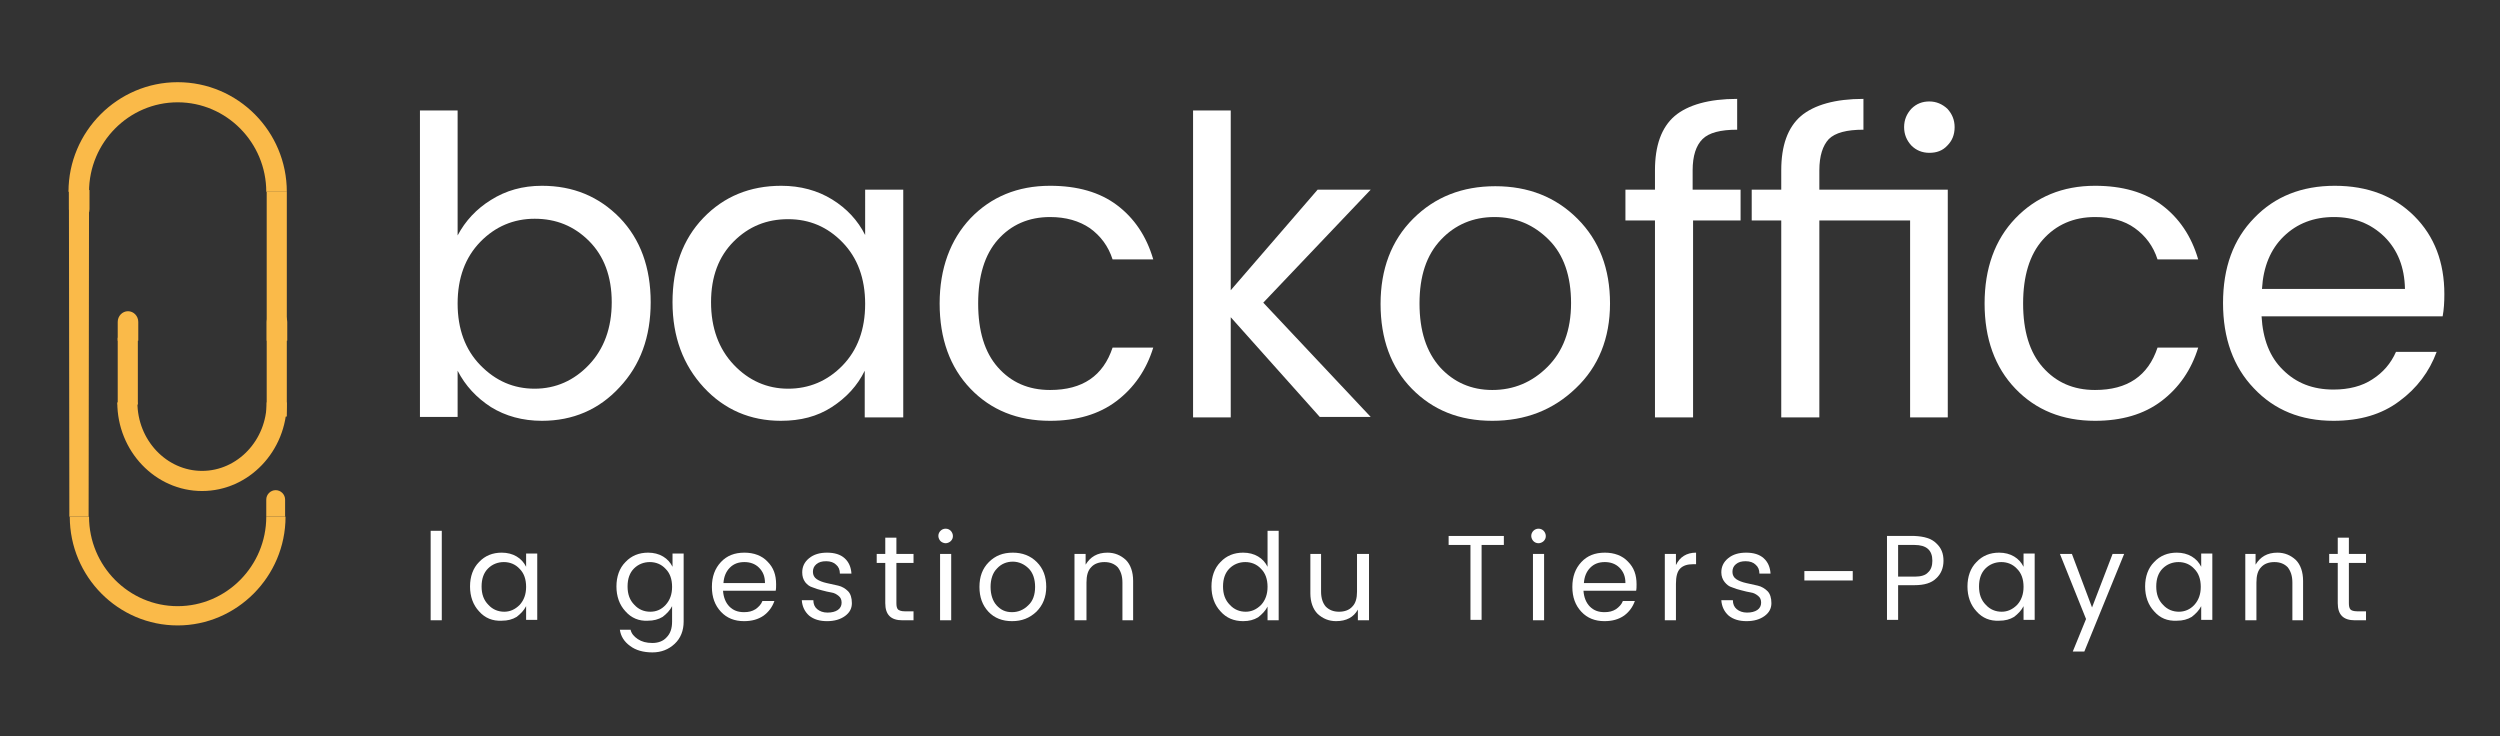 <svg xmlns="http://www.w3.org/2000/svg" xmlns:xlink="http://www.w3.org/1999/xlink" id="Calque_1" x="0" y="0" version="1.1" viewBox="0 0 584 172" xml:space="preserve" style="enable-background:new 0 0 584 172"><rect x="0" y="0" width="584" height="172" fill="#333333" stroke="none"/><style type="text/css">.st0{fill:#fff}.st1{fill:#faba49}</style><g><path d="M126.6,43.4c7.3,0,13.3,2.5,18.2,7.5c4.8,5,7.2,11.6,7.2,19.7s-2.4,14.7-7.3,19.9c-4.8,5.2-10.9,7.8-18.1,7.8 c-4.5,0-8.5-1.1-11.9-3.2c-3.4-2.2-6-5-7.8-8.5v10.8h-8.8V25.8h8.8V55c1.8-3.4,4.4-6.2,7.8-8.3C118.2,44.5,122.1,43.4,126.6,43.4z M124.9,90.8c4.9,0,9.2-1.9,12.7-5.6s5.3-8.6,5.3-14.6s-1.8-10.8-5.3-14.3s-7.7-5.2-12.7-5.2c-4.9,0-9.2,1.8-12.7,5.4 c-3.5,3.6-5.3,8.4-5.3,14.4s1.8,10.8,5.3,14.4C115.8,89,120,90.8,124.9,90.8z" class="st0"/><path d="M164.4,90.5c-4.8-5.2-7.3-11.8-7.3-19.9s2.4-14.7,7.2-19.7s10.9-7.5,18.2-7.5c4.5,0,8.5,1.1,11.9,3.2 c3.4,2.1,6,4.9,7.7,8.3V44.3h8.9v53.2h-9V86.6c-1.7,3.5-4.3,6.3-7.7,8.5s-7.3,3.2-11.9,3.2C175.3,98.3,169.2,95.7,164.4,90.5z M196.8,85.4c3.5-3.6,5.3-8.4,5.3-14.4s-1.8-10.8-5.3-14.4c-3.5-3.6-7.7-5.4-12.7-5.4s-9.2,1.7-12.7,5.2s-5.3,8.2-5.3,14.2 s1.8,10.9,5.3,14.6s7.8,5.6,12.7,5.6C189,90.8,193.3,89,196.8,85.4z" class="st0"/><path d="M226.7,90.8c-4.8-5-7.2-11.7-7.2-19.9S222,56,226.7,51c4.8-5,11-7.6,18.6-7.6c6.4,0,11.6,1.5,15.6,4.5 s6.9,7.2,8.5,12.7h-9.5c-1-3.1-2.8-5.5-5.3-7.3c-2.5-1.7-5.6-2.6-9.3-2.6c-5,0-9.1,1.8-12.2,5.3c-3.1,3.5-4.6,8.5-4.6,14.9 s1.5,11.4,4.6,14.9s7.1,5.3,12.2,5.3c7.6,0,12.4-3.3,14.6-9.9h9.5c-1.6,5.2-4.5,9.4-8.6,12.5s-9.3,4.6-15.5,4.6 C237.7,98.3,231.5,95.8,226.7,90.8z" class="st0"/><path d="M287.5,97.5h-8.8V25.8h8.8v42l20.3-23.5h12.4l-25.1,26.4l25.1,26.7h-11.9l-20.8-23.3V97.5z" class="st0"/><path d="M329.8,90.8c-4.9-5-7.3-11.7-7.3-19.8s2.5-14.8,7.6-19.9s11.5-7.6,19.2-7.6s14.1,2.5,19.2,7.6 s7.6,11.7,7.6,19.8s-2.7,14.8-8,19.8c-5.3,5.1-11.8,7.6-19.5,7.6C340.9,98.3,334.7,95.8,329.8,90.8z M348.6,91.1 c5,0,9.3-1.8,12.9-5.4s5.5-8.5,5.5-14.9c0-6.3-1.7-11.3-5.2-14.8s-7.7-5.3-12.7-5.3s-9.2,1.8-12.5,5.3c-3.4,3.6-5,8.5-5,14.9 c0,6.4,1.6,11.3,4.8,14.9C339.6,89.3,343.7,91.1,348.6,91.1z" class="st0"/><path d="M406.6,44.3v7.2h-11.1v46h-8.9v-46h-6.9v-7.2h6.9v-4.5c0-5.8,1.5-10,4.6-12.7c3.1-2.6,8-4,14.6-4v7.2 c-3.9,0-6.6,0.7-8.1,2.2c-1.5,1.5-2.3,3.9-2.3,7.3v4.5H406.6z" class="st0"/><path d="M425,39.8v4.5h30v53.2h-8.8v-46H425v46h-8.9v-46h-6.9v-7.2h6.9v-4.5c0-5.8,1.5-10,4.6-12.7c3.1-2.6,8-4,14.6-4 v7.2c-3.9,0-6.6,0.7-8.1,2.2C425.8,34,425,36.4,425,39.8z M454.9,34c-1.1,1.2-2.5,1.7-4.2,1.7s-3.1-0.6-4.2-1.7 c-1.1-1.2-1.7-2.6-1.7-4.3c0-1.7,0.6-3.1,1.7-4.3c1.2-1.2,2.6-1.7,4.2-1.7s3,0.6,4.2,1.7c1.1,1.2,1.7,2.6,1.7,4.3 C456.6,31.5,456,32.9,454.9,34z" class="st0"/><path d="M470.8,90.8c-4.8-5-7.2-11.7-7.2-19.9S466,56,470.8,51s11-7.6,18.6-7.6c6.4,0,11.6,1.5,15.6,4.5 s6.9,7.2,8.5,12.7H504c-1-3.1-2.8-5.5-5.3-7.3s-5.6-2.6-9.3-2.6c-5,0-9.1,1.8-12.2,5.3s-4.6,8.5-4.6,14.9s1.5,11.4,4.6,14.9 s7.1,5.3,12.2,5.3c7.6,0,12.4-3.3,14.6-9.9h9.5c-1.6,5.2-4.5,9.4-8.6,12.5s-9.3,4.6-15.5,4.6C481.8,98.3,475.6,95.8,470.8,90.8z" class="st0"/><path d="M545.1,98.3c-7.6,0-13.8-2.5-18.6-7.6c-4.8-5-7.2-11.7-7.2-19.9c0-8.3,2.4-14.9,7.3-19.9 c4.8-5,11.1-7.5,18.8-7.5s13.9,2.4,18.6,7.1c4.7,4.7,7,10.8,7,18.2c0,1.9-0.1,3.6-0.4,5.2h-42.3c0.3,5.3,1.9,9.5,5,12.5 c3.1,3.1,7,4.6,11.8,4.6c3.6,0,6.7-0.8,9.1-2.4c2.5-1.6,4.3-3.7,5.5-6.4h9.5c-1.7,4.6-4.6,8.5-8.7,11.5 C556.4,96.8,551.3,98.3,545.1,98.3z M557,55.3c-3.2-3.1-7.1-4.6-11.8-4.6s-8.6,1.5-11.7,4.5c-3.1,3-4.8,7.1-5.1,12.3h33.4 C561.7,62.4,560.1,58.4,557,55.3z" class="st0"/></g><g><path d="M100.6,144.9V124h2.6v20.9H100.6z" class="st0"/><path d="M111.9,142.8c-1.4-1.5-2.1-3.5-2.1-5.8s0.7-4.3,2.1-5.7c1.4-1.5,3.2-2.2,5.3-2.2c1.3,0,2.5,0.3,3.5,0.9 c1,0.6,1.7,1.4,2.2,2.4v-3.1h2.6v15.5h-2.6v-3.2c-0.5,1-1.3,1.8-2.2,2.5c-1,0.6-2.1,0.9-3.5,0.9 C115.1,145.1,113.3,144.4,111.9,142.8z M121.4,141.3c1-1.1,1.5-2.5,1.5-4.2c0-1.8-0.5-3.2-1.5-4.2c-1-1.1-2.3-1.6-3.7-1.6 c-1.4,0-2.7,0.5-3.7,1.5s-1.5,2.4-1.5,4.2s0.5,3.2,1.6,4.3c1,1.1,2.3,1.6,3.7,1.6C119.1,142.9,120.3,142.4,121.4,141.3z" class="st0"/><path d="M146.1,142.8c-1.4-1.5-2.1-3.5-2.1-5.8s0.7-4.3,2.1-5.7c1.4-1.5,3.2-2.2,5.3-2.2c1.3,0,2.5,0.3,3.5,0.9 c1,0.6,1.7,1.4,2.2,2.4v-3.1h2.6v15.9c0,2.1-0.7,3.9-2.1,5.2c-1.4,1.3-3.1,2-5.2,2c-2.1,0-3.9-0.5-5.2-1.5c-1.4-1-2.2-2.3-2.4-3.8 h2.5c0.2,0.9,0.8,1.6,1.7,2.2c0.9,0.6,2,0.9,3.4,0.9c1.3,0,2.5-0.4,3.3-1.3c0.9-0.9,1.3-2.1,1.3-3.7v-3.6c-0.5,1-1.3,1.8-2.2,2.5 c-1,0.6-2.1,0.9-3.5,0.9C149.3,145.1,147.5,144.4,146.1,142.8z M155.5,141.3c1-1.1,1.5-2.5,1.5-4.2c0-1.8-0.5-3.2-1.5-4.2 c-1-1.1-2.3-1.6-3.7-1.6s-2.7,0.5-3.7,1.5s-1.5,2.4-1.5,4.2s0.5,3.2,1.6,4.3c1,1.1,2.3,1.6,3.7,1.6 C153.3,142.9,154.5,142.4,155.5,141.3z" class="st0"/><path d="M173.8,145.1c-2.2,0-4-0.7-5.4-2.2s-2.1-3.4-2.1-5.8c0-2.4,0.7-4.3,2.1-5.8c1.4-1.5,3.2-2.2,5.5-2.2 c2.2,0,4.1,0.7,5.4,2.1c1.4,1.4,2,3.1,2,5.3c0,0.5,0,1.1-0.1,1.5h-12.3c0.1,1.5,0.6,2.8,1.5,3.7s2,1.3,3.4,1.3 c1.1,0,1.9-0.2,2.7-0.7c0.7-0.5,1.3-1.1,1.6-1.9h2.8c-0.5,1.4-1.3,2.5-2.5,3.4C177.1,144.7,175.6,145.1,173.8,145.1z M177.3,132.6 c-0.9-0.9-2.1-1.3-3.4-1.3c-1.4,0-2.5,0.4-3.4,1.3c-0.9,0.9-1.4,2.1-1.5,3.6h9.7C178.7,134.6,178.2,133.5,177.3,132.6z" class="st0"/><path d="M187.4,133.7c0-1.3,0.5-2.4,1.6-3.3c1.1-0.9,2.5-1.3,4.2-1.3s3.1,0.4,4.1,1.3c1,0.9,1.5,2.1,1.6,3.6h-2.7 c0-0.9-0.3-1.6-0.9-2.1c-0.5-0.5-1.3-0.8-2.3-0.8s-1.7,0.2-2.3,0.7s-0.8,1.1-0.8,1.8s0.3,1.3,0.9,1.7s1.4,0.7,2.3,0.9 c0.9,0.2,1.8,0.4,2.7,0.6c0.9,0.2,1.7,0.7,2.3,1.3s0.9,1.6,0.9,2.8s-0.5,2.2-1.6,3s-2.5,1.2-4.2,1.2s-3.1-0.4-4.2-1.3 c-1-0.9-1.6-2.1-1.7-3.6h2.7c0,0.9,0.3,1.6,0.9,2.1c0.6,0.5,1.4,0.8,2.4,0.8s1.8-0.2,2.4-0.6c0.6-0.4,0.9-1,0.9-1.7 s-0.2-1.2-0.7-1.6c-0.5-0.4-1-0.7-1.7-0.8s-1.4-0.3-2.2-0.5s-1.5-0.4-2.2-0.7c-0.7-0.2-1.2-0.6-1.7-1.2 C187.6,135.3,187.4,134.6,187.4,133.7z" class="st0"/><path d="M211.3,142.8h2.1v2.1h-2.6c-2.7,0-4-1.3-4-4v-9.4h-2v-2.1h2v-3.8h2.6v3.8h4v2.1h-4v9.4c0,0.7,0.1,1.2,0.4,1.5 C210.1,142.6,210.5,142.8,211.3,142.8z" class="st0"/><path d="M222.1,126.4c-0.3,0.3-0.8,0.5-1.2,0.5s-0.9-0.2-1.2-0.5s-0.5-0.8-0.5-1.2c0-0.5,0.2-0.9,0.5-1.2 c0.3-0.3,0.7-0.5,1.2-0.5s0.9,0.2,1.2,0.5s0.5,0.8,0.5,1.2S222.5,126,222.1,126.4z M219.6,144.9v-15.5h2.6v15.5H219.6z" class="st0"/><path d="M230.9,142.9c-1.4-1.5-2.1-3.4-2.1-5.8c0-2.4,0.7-4.3,2.2-5.8s3.3-2.2,5.6-2.2c2.2,0,4.1,0.7,5.6,2.2 s2.2,3.4,2.2,5.8c0,2.4-0.8,4.3-2.3,5.8c-1.6,1.5-3.4,2.2-5.7,2.2C234.2,145.1,232.3,144.4,230.9,142.9z M236.4,143 c1.4,0,2.7-0.5,3.8-1.6c1.1-1,1.6-2.5,1.6-4.3s-0.5-3.3-1.5-4.3s-2.3-1.6-3.7-1.6s-2.7,0.5-3.7,1.6c-1,1-1.5,2.5-1.5,4.3 s0.5,3.3,1.4,4.3C233.8,142.5,234.9,143,236.4,143z" class="st0"/><path d="M253.6,129.4v2.5c1.1-1.8,2.7-2.8,5.1-2.8c1.7,0,3.1,0.6,4.3,1.7c1.1,1.1,1.7,2.8,1.7,4.9v9.2h-2.5v-8.8 c0-1.6-0.4-2.7-1.1-3.6c-0.8-0.8-1.8-1.2-3.1-1.2c-1.3,0-2.4,0.4-3.1,1.2c-0.8,0.8-1.1,2-1.1,3.6v8.8H251v-15.5L253.6,129.4 L253.6,129.4z" class="st0"/><path d="M285.1,142.8c-1.4-1.5-2.1-3.5-2.1-5.8s0.7-4.3,2.1-5.7c1.4-1.5,3.2-2.2,5.3-2.2c1.3,0,2.5,0.3,3.5,0.9 c1,0.6,1.7,1.4,2.2,2.4V124h2.6v20.9h-2.6v-3.2c-0.5,1-1.3,1.8-2.2,2.5c-1,0.6-2.1,0.9-3.5,0.9 C288.3,145.1,286.5,144.4,285.1,142.8z M294.6,141.3c1-1.1,1.5-2.5,1.5-4.2c0-1.8-0.5-3.2-1.5-4.2c-1-1.1-2.3-1.6-3.7-1.6 c-1.4,0-2.7,0.5-3.7,1.5s-1.5,2.4-1.5,4.2s0.5,3.2,1.6,4.3c1,1.1,2.3,1.6,3.7,1.6C292.3,142.9,293.5,142.4,294.6,141.3z" class="st0"/><path d="M317.2,129.4h2.6v15.5h-2.6v-2.5c-1,1.8-2.7,2.7-5.1,2.7c-1.7,0-3.1-0.6-4.3-1.7c-1.1-1.1-1.7-2.8-1.7-4.8 v-9.2h2.5v8.8c0,1.5,0.4,2.7,1.1,3.5c0.8,0.8,1.8,1.2,3.1,1.2c1.3,0,2.4-0.4,3.1-1.2c0.8-0.8,1.1-2,1.1-3.5v-8.8H317.2z" class="st0"/><path d="M338.4,127.3v-2.1h12.9v2.1h-5.2v17.5h-2.6v-17.5H338.4z" class="st0"/><path d="M360.6,126.4c-0.3,0.3-0.8,0.5-1.2,0.5c-0.5,0-0.9-0.2-1.2-0.5c-0.3-0.3-0.5-0.8-0.5-1.2 c0-0.5,0.2-0.9,0.5-1.2c0.3-0.3,0.7-0.5,1.2-0.5s0.9,0.2,1.2,0.5c0.3,0.3,0.5,0.8,0.5,1.2S361,126,360.6,126.4z M358.1,144.9v-15.5 h2.6v15.5H358.1z" class="st0"/><path d="M374.8,145.1c-2.2,0-4-0.7-5.4-2.2s-2.1-3.4-2.1-5.8c0-2.4,0.7-4.3,2.1-5.8s3.2-2.2,5.5-2.2 c2.2,0,4.1,0.7,5.4,2.1c1.4,1.4,2,3.1,2,5.3c0,0.5,0,1.1-0.1,1.5h-12.3c0.1,1.5,0.6,2.8,1.5,3.7s2,1.3,3.4,1.3 c1.1,0,1.9-0.2,2.7-0.7c0.7-0.5,1.3-1.1,1.6-1.9h2.8c-0.5,1.4-1.3,2.5-2.5,3.4C378.1,144.7,376.6,145.1,374.8,145.1z M378.3,132.6 c-0.9-0.9-2.1-1.3-3.4-1.3c-1.4,0-2.5,0.4-3.4,1.3c-0.9,0.9-1.4,2.1-1.5,3.6h9.7C379.7,134.6,379.2,133.5,378.3,132.6z" class="st0"/><path d="M391.5,129.4v2.6c0.9-1.9,2.5-2.9,4.7-2.9v2.7h-0.7c-1.3,0-2.3,0.3-3,1s-1,1.9-1,3.6v8.5h-2.6v-15.5 L391.5,129.4L391.5,129.4z" class="st0"/><path d="M402.1,133.7c0-1.3,0.5-2.4,1.6-3.3c1.1-0.9,2.5-1.3,4.2-1.3s3.1,0.4,4.1,1.3c1,0.9,1.5,2.1,1.6,3.6H411 c0-0.9-0.3-1.6-0.9-2.1c-0.5-0.5-1.3-0.8-2.3-0.8s-1.7,0.2-2.3,0.7c-0.6,0.5-0.8,1.1-0.8,1.8s0.3,1.3,0.9,1.7s1.4,0.7,2.3,0.9 s1.8,0.4,2.7,0.6c0.9,0.2,1.7,0.7,2.3,1.3c0.6,0.6,0.9,1.6,0.9,2.8s-0.5,2.2-1.6,3s-2.5,1.2-4.2,1.2s-3.1-0.4-4.2-1.3 c-1-0.9-1.6-2.1-1.7-3.6h2.7c0,0.9,0.3,1.6,0.9,2.1s1.4,0.8,2.4,0.8s1.8-0.2,2.4-0.6c0.6-0.4,0.9-1,0.9-1.7s-0.2-1.2-0.7-1.6 s-1-0.7-1.7-0.8s-1.4-0.3-2.2-0.5c-0.8-0.2-1.5-0.4-2.2-0.7c-0.7-0.2-1.2-0.6-1.7-1.2S402.1,134.6,402.1,133.7z" class="st0"/><path d="M421.5,135.6v-2.2h11.3v2.2H421.5z" class="st0"/><path d="M452.3,126.9c1.2,1.1,1.7,2.4,1.7,4.1s-0.6,3.1-1.7,4.1c-1.1,1.1-2.8,1.6-5.1,1.6h-3.8v8.1h-2.6v-19.6h6.4 C449.5,125.3,451.2,125.8,452.3,126.9z M443.5,134.7h3.8c1.4,0,2.5-0.3,3.1-1c0.7-0.6,1-1.6,1-2.7c0-2.5-1.4-3.7-4.2-3.7h-3.8v7.4 H443.5z" class="st0"/><path d="M461.7,142.8c-1.4-1.5-2.1-3.5-2.1-5.8s0.7-4.3,2.1-5.7c1.4-1.5,3.2-2.2,5.3-2.2c1.3,0,2.5,0.3,3.5,0.9 c1,0.6,1.7,1.4,2.2,2.4v-3.1h2.6v15.5h-2.6v-3.2c-0.5,1-1.3,1.8-2.2,2.5c-1,0.6-2.1,0.9-3.5,0.9 C464.9,145.1,463.1,144.4,461.7,142.8z M471.2,141.3c1-1.1,1.5-2.5,1.5-4.2c0-1.8-0.5-3.2-1.5-4.2c-1-1.1-2.3-1.6-3.7-1.6 c-1.4,0-2.7,0.5-3.7,1.5s-1.5,2.4-1.5,4.2s0.5,3.2,1.6,4.3c1,1.1,2.3,1.6,3.7,1.6C468.9,142.9,470.1,142.4,471.2,141.3z" class="st0"/><path d="M487.3,144.6l-6.1-15.2h2.8l4.7,12.5l4.8-12.5h2.7l-9.3,22.8h-2.7L487.3,144.6z" class="st0"/><path d="M503.2,142.8c-1.4-1.5-2.1-3.5-2.1-5.8s0.7-4.3,2.1-5.7c1.4-1.5,3.2-2.2,5.3-2.2c1.3,0,2.5,0.3,3.5,0.9 c1,0.6,1.7,1.4,2.2,2.4v-3.1h2.6v15.5h-2.6v-3.2c-0.5,1-1.3,1.8-2.2,2.5c-1,0.6-2.1,0.9-3.5,0.9 C506.3,145.1,504.6,144.4,503.2,142.8z M512.6,141.3c1-1.1,1.5-2.5,1.5-4.2c0-1.8-0.5-3.2-1.5-4.2c-1-1.1-2.3-1.6-3.7-1.6 c-1.4,0-2.7,0.5-3.7,1.5s-1.5,2.4-1.5,4.2s0.5,3.2,1.6,4.3c1,1.1,2.3,1.6,3.7,1.6C510.3,142.9,511.6,142.4,512.6,141.3z" class="st0"/><path d="M526.9,129.4v2.5c1.1-1.8,2.7-2.8,5.1-2.8c1.7,0,3.1,0.6,4.3,1.7c1.1,1.1,1.7,2.8,1.7,4.9v9.2h-2.5v-8.8 c0-1.6-0.4-2.7-1.1-3.6c-0.8-0.8-1.8-1.2-3.1-1.2s-2.4,0.4-3.1,1.2c-0.8,0.8-1.1,2-1.1,3.6v8.8h-2.6v-15.5L526.9,129.4L526.9,129.4 z" class="st0"/><path d="M550.6,142.8h2.1v2.1h-2.6c-2.7,0-4-1.3-4-4v-9.4h-2v-2.1h2v-3.8h2.6v3.8h4v2.1h-4v9.4c0,0.7,0.1,1.2,0.4,1.5 C549.3,142.6,549.8,142.8,550.6,142.8z" class="st0"/></g><g><g><g><rect width="4.7" height="52.5" x="62.3" y="44.8" class="st1"/></g></g><g><g><path d="M62.3,79.6v-4.4c0-1.4,1.1-2.5,2.4-2.5c1.3,0,2.4,1.1,2.4,2.5v4.4H62.3z" class="st1"/></g></g><g><g><path d="M41.5,19.2c-14,0-25.5,11.5-25.5,25.6h4.8c0-11.5,9.3-20.9,20.7-20.9s20.7,9.4,20.7,20.9H67 C67,30.7,55.6,19.2,41.5,19.2z" class="st1"/></g></g><g><path d="M66.7,120.7h-4.5c0,11.5-9.3,20.9-20.7,20.9s-20.7-9.4-20.7-20.9h-4.5c0,14,11.3,25.4,25.2,25.4 C55.3,146.1,66.7,134.7,66.7,120.7z" class="st1"/></g><g><g><path d="M47.2,114.7c-10.9,0-19.8-9.3-19.8-20.7h4.7c0,8.8,6.8,16,15.1,16s15.1-7.2,15.1-16H67 C67,105.4,58.1,114.7,47.2,114.7z" class="st1"/></g></g><g><polygon points="20.8 44.8 16.1 44.8 16.2 120.7 20.7 120.7" class="st1"/></g><g><g><path d="M16.1,44.4v4.5c0,1.4,1.1,2.5,2.4,2.5s2.4-1.1,2.4-2.5v-4.5H16.1z" class="st1"/></g></g><g><path d="M62.2,120.7v-4c0-1.2,1-2.2,2.2-2.2c1.2,0,2.2,1,2.2,2.2v4H62.2z" class="st1"/></g><g><g><rect width="4.7" height="15.6" x="27.5" y="78.9" class="st1"/></g></g><g><g><path d="M27.5,79.6v-4.4c0-1.4,1.1-2.5,2.4-2.5s2.4,1.1,2.4,2.5v4.4H27.5z" class="st1"/></g></g></g></svg>